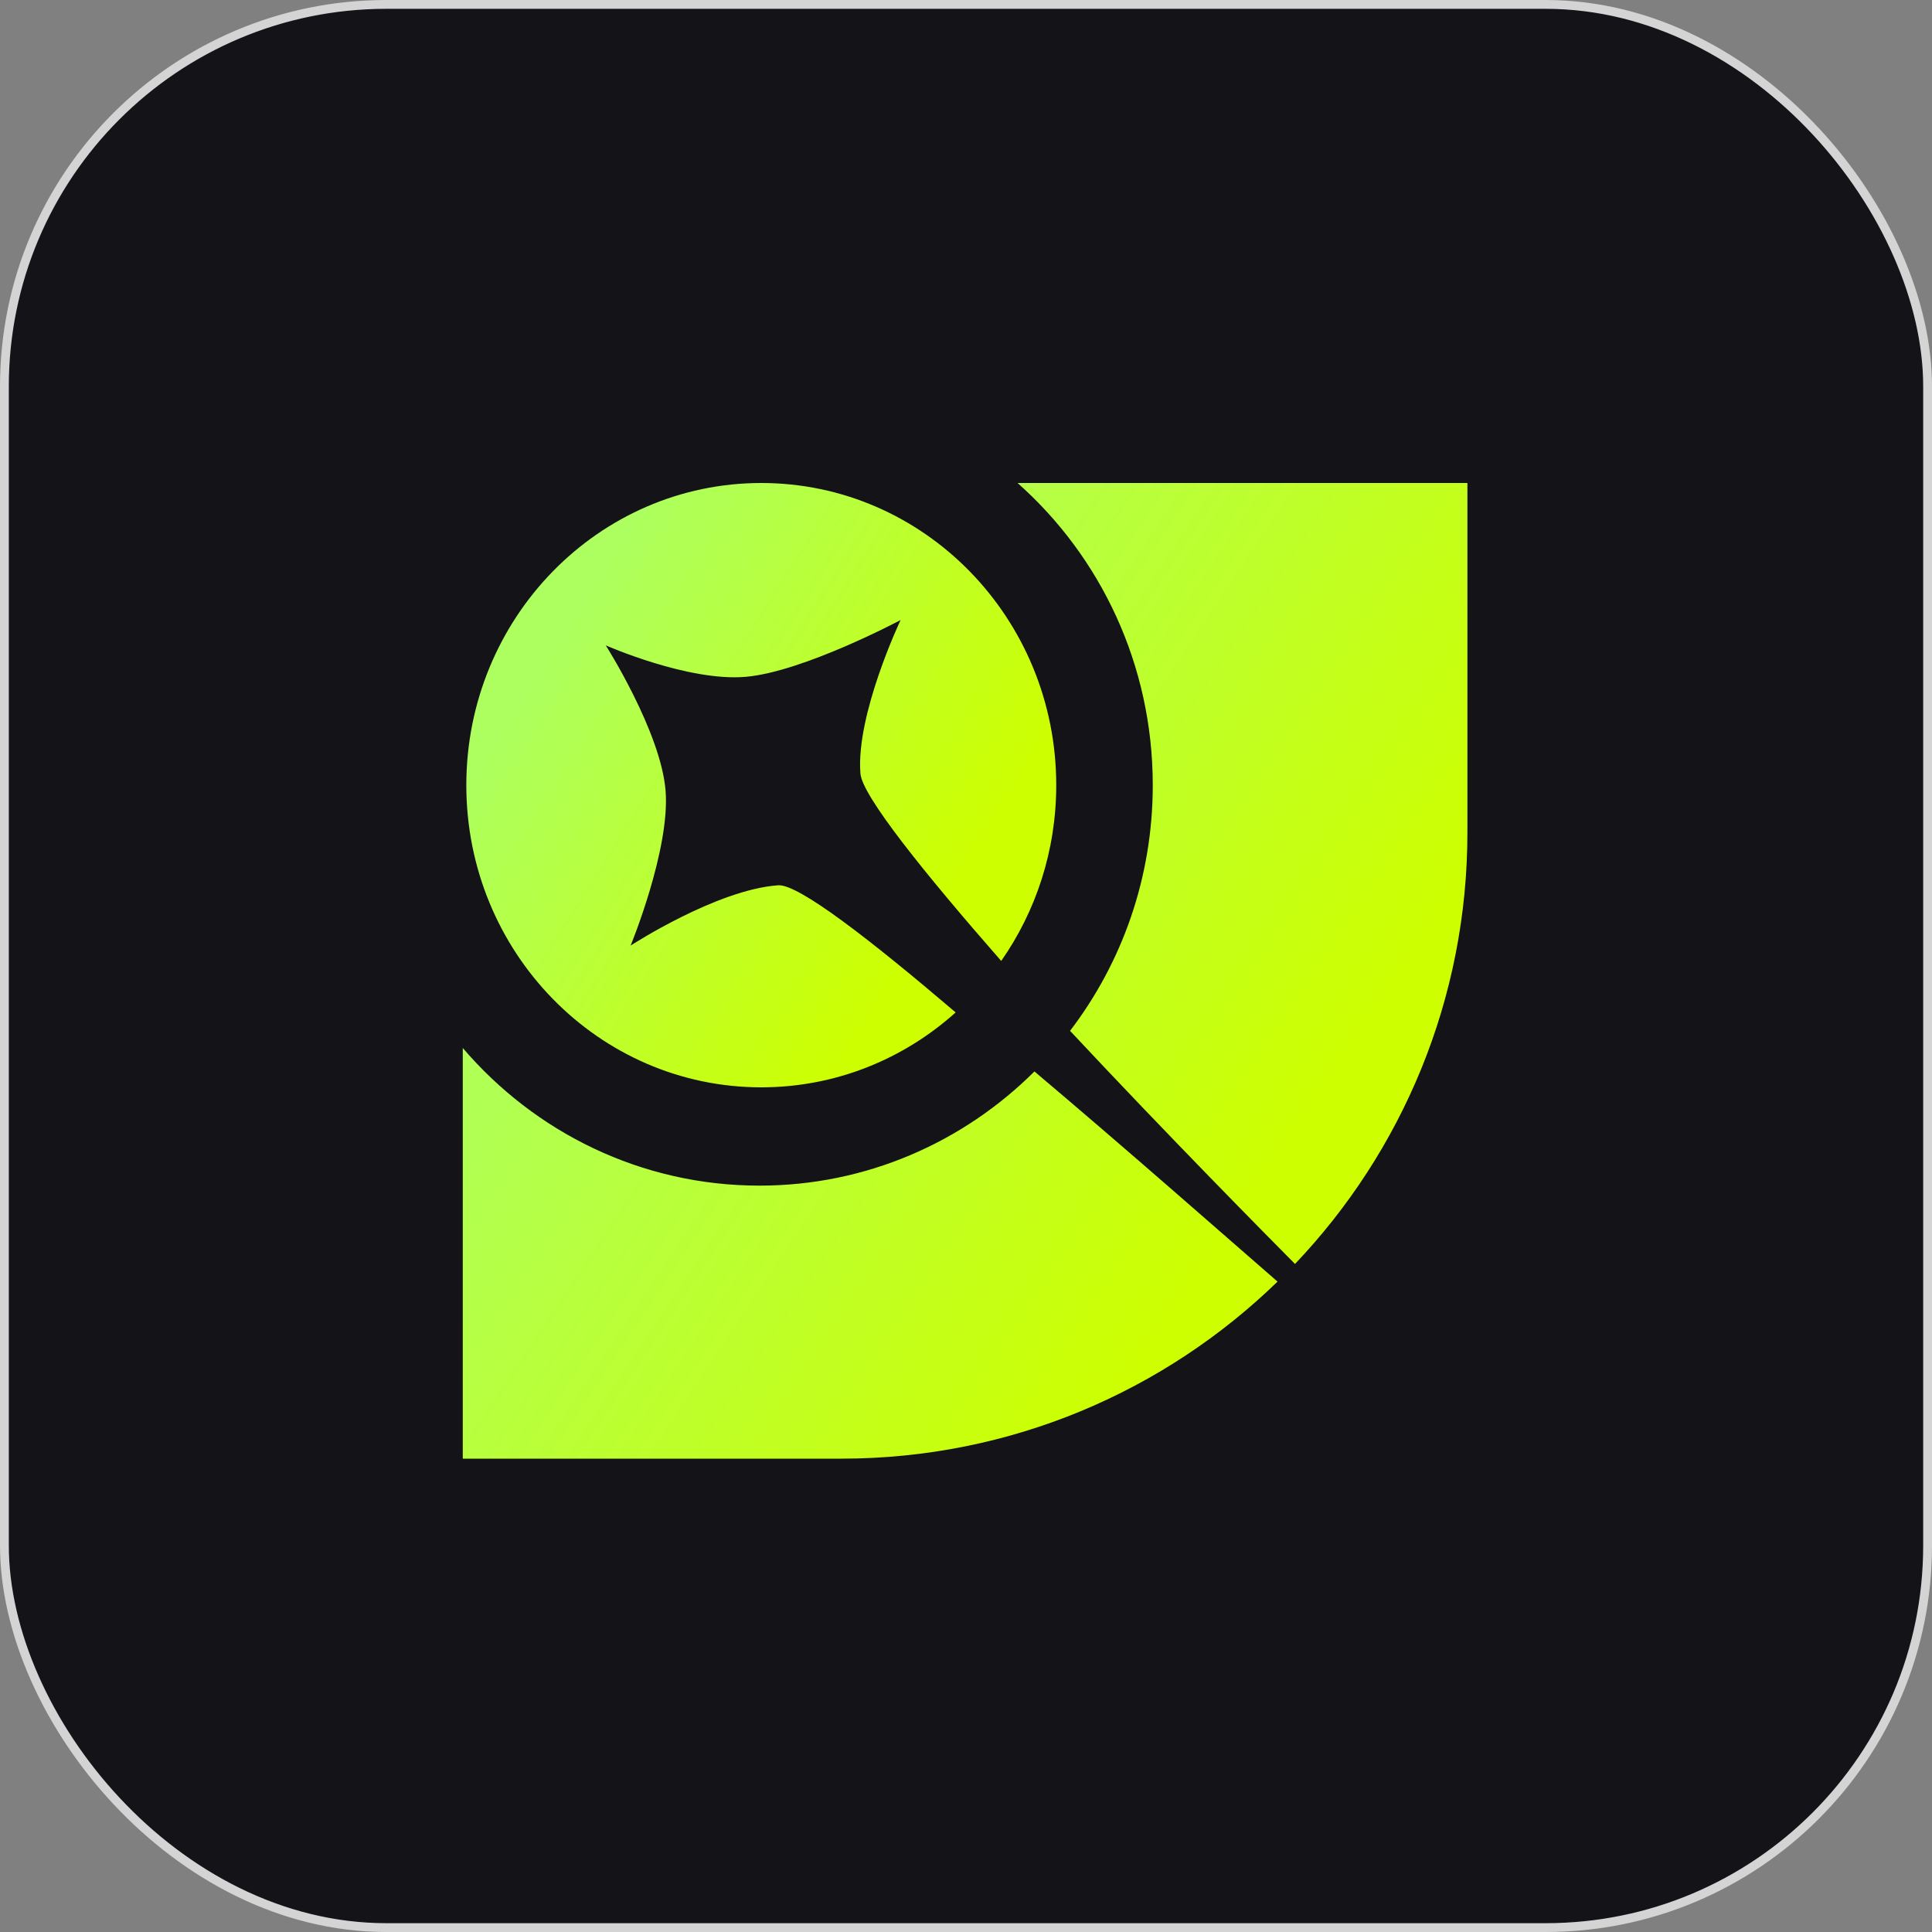 <svg width="200" height="200" viewBox="0 0 200 200" fill="none" xmlns="http://www.w3.org/2000/svg">
<rect x="0" y="0" width="200" height="200" fill="#808080" stroke="none"/>
<rect x="0.457" y="0.457" width="199.087" height="199.087" rx="39.543" fill="#141317"/>
<rect x="0.457" y="0.457" width="199.087" height="199.087" rx="39.543" stroke="#D4D4D4" stroke-width="0.913"/>
<path d="M47.906 108.488C55.37 117.218 66.363 122.736 78.622 122.736C89.701 122.736 99.744 118.227 107.084 110.917C116.445 118.814 126.111 127.334 132.249 132.672C120.574 144.015 104.643 151 87.08 151H47.906V108.488ZM151.906 86.174C151.906 103.488 145.118 119.216 134.059 130.844C131.19 127.955 120.829 117.47 110.772 106.712C116.137 99.69 119.334 90.866 119.334 81.281C119.334 68.796 113.912 57.6 105.337 50H151.906V86.174Z" fill="url(#paint0_linear_132_1253)"/>
<path d="M78.808 50C95.671 50 109.341 64.005 109.341 81.28C109.341 88.067 107.23 94.349 103.645 99.476C95.668 90.365 89.259 82.39 89.072 80.086C88.579 73.976 93.23 64.186 93.23 64.186C93.23 64.186 83.148 69.554 77.189 70.065C71.243 70.576 62.748 66.824 62.708 66.807C62.708 66.807 68.396 75.75 68.898 81.818C69.4 87.874 65.299 97.844 65.282 97.886C65.336 97.85 74.197 92.093 80.555 91.644C82.646 91.496 90.057 97.244 98.928 104.805C93.555 109.632 86.516 112.559 78.808 112.56C61.944 112.56 48.274 98.555 48.273 81.28C48.273 64.005 61.944 50 78.808 50Z" fill="url(#paint1_linear_132_1253)"/>
<defs>
<linearGradient id="paint0_linear_132_1253" x1="58.466" y1="66.462" x2="134.695" y2="117.311" gradientUnits="userSpaceOnUse">
<stop offset="0.1" stop-color="#ACFF5F"/>
<stop offset="1" stop-color="#CDFF00"/>
</linearGradient>
<linearGradient id="paint1_linear_132_1253" x1="54.474" y1="60.197" x2="100.676" y2="89.413" gradientUnits="userSpaceOnUse">
<stop offset="0.1" stop-color="#ACFF5F"/>
<stop offset="1" stop-color="#CDFF00"/>
</linearGradient>
</defs>
</svg>
